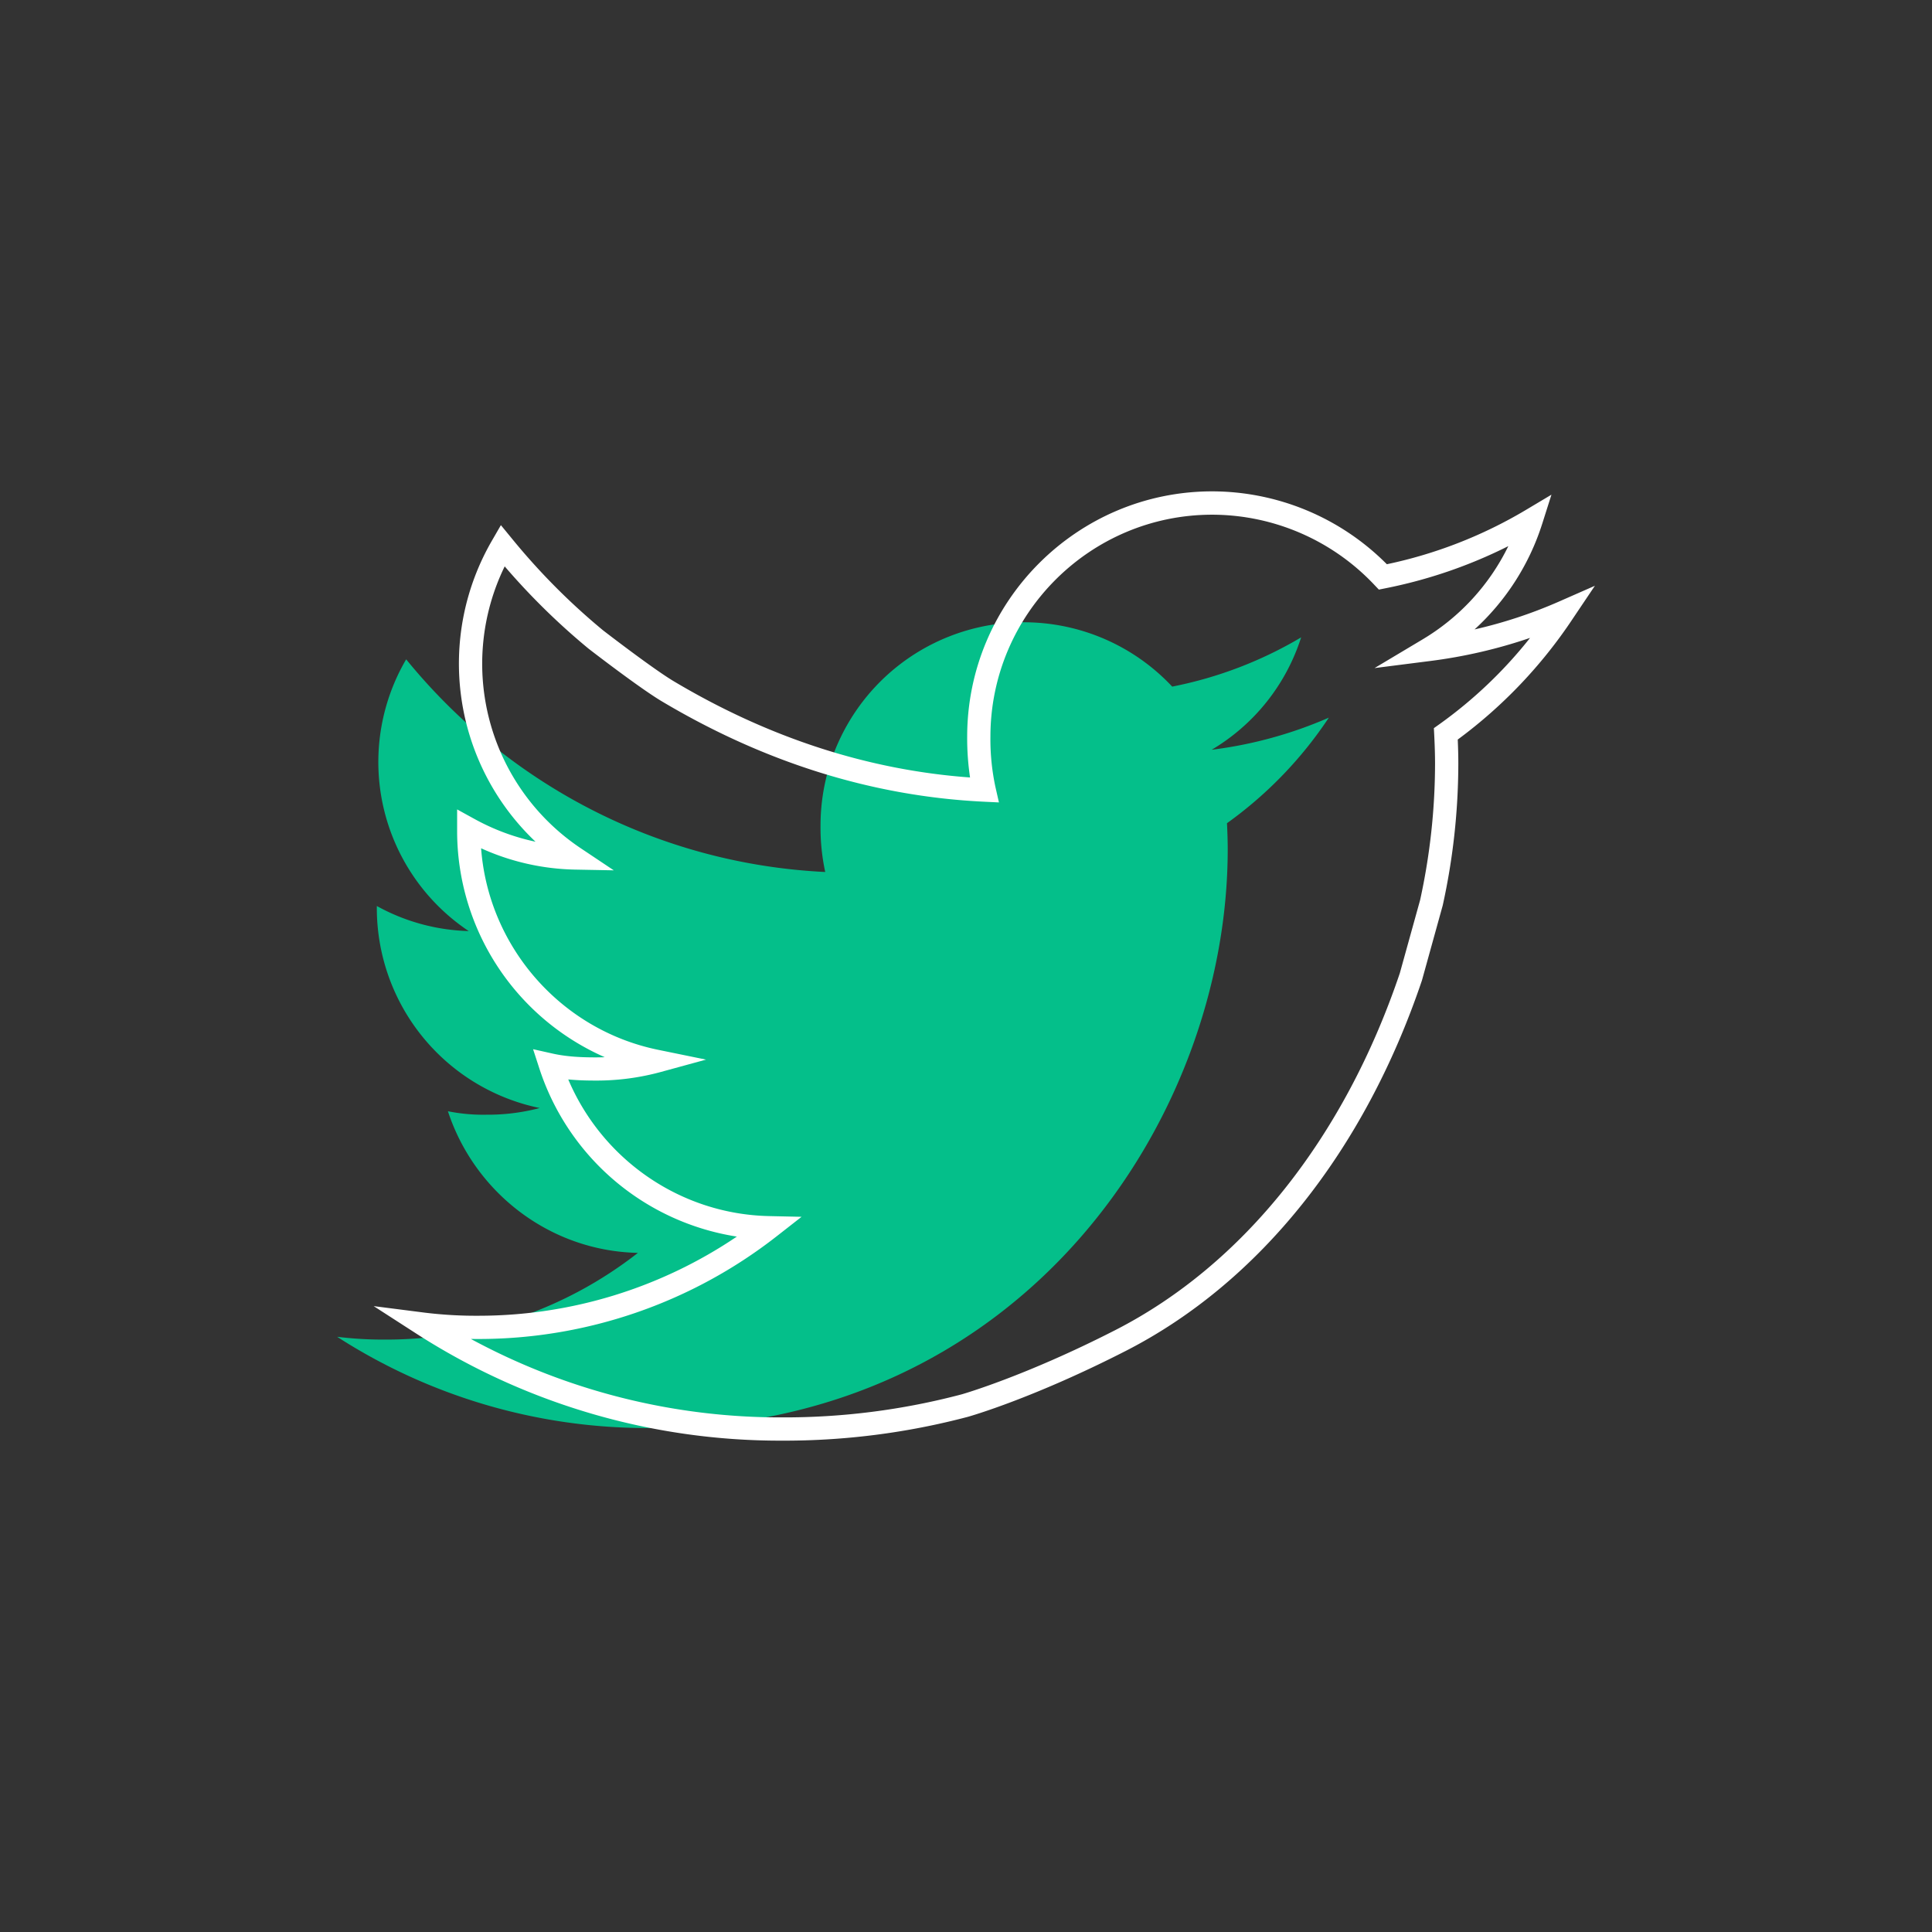 <svg id="Calque_1" data-name="Calque 1" xmlns="http://www.w3.org/2000/svg" viewBox="0 0 1080 1080"><rect x="0" y="0" width="1080" height="1080" fill="#333333" stroke="none"/><defs><style>.cls-1{fill:#04bf8a;}.cls-2{fill:#fff;}</style></defs><path class="cls-1" d="M742.83,401.17a236.71,236.71,0,0,1-65.49,17.95,112.92,112.92,0,0,0,50-62.82,227.17,227.17,0,0,1-72.07,27.52,113.64,113.64,0,0,0-196.59,77.71,117.13,117.13,0,0,0,2.63,25.92c-94.49-4.61-178.09-49.89-234.26-118.88A113.67,113.67,0,0,0,262,520.47a112.27,112.27,0,0,1-51.35-14v1.25a114.17,114.17,0,0,0,91.05,111.67,113.36,113.36,0,0,1-29.79,3.74,100.12,100.12,0,0,1-21.52-1.94c14.73,45,56.51,78.1,106.2,79.18a228.43,228.43,0,0,1-140.92,48.47,213.52,213.52,0,0,1-27.2-1.56,319.94,319.94,0,0,0,174.35,51c209.14,0,323.48-173.24,323.48-323.41,0-5-.17-9.87-.41-14.69A226.77,226.77,0,0,0,742.83,401.17Z"/><path class="cls-2" d="M436.93,805.33A375.26,375.26,0,0,1,233,745.68l-24.11-15.55,28.46,3.64a235.33,235.33,0,0,0,30.43,1.74,257.76,257.76,0,0,0,144.12-44.25,138.52,138.52,0,0,1-110.39-93.93L298,586.51,309.12,589c6.4,1.42,13.82,2.08,23.32,2.08,1.89,0,3.76,0,5.6-.11a138.09,138.09,0,0,1-82.5-126V452.47l9.63,5.3a124.48,124.48,0,0,0,34.19,12.76,137.2,137.2,0,0,1-24.08-168.8l4.72-8.17,6,7.31a369.18,369.18,0,0,0,51.12,51.5c1.65,1.28,28,21.57,39.43,28.4h0c53,31.61,108.7,49.71,165.71,53.84a150.38,150.38,0,0,1-1.6-22.79c0-75.63,61.47-137.15,137-137.15a137.93,137.93,0,0,1,97.6,40.74,253.91,253.91,0,0,0,77.31-30.11l14.7-8.77-5.18,16.32a135.58,135.58,0,0,1-37.8,59,261.24,261.24,0,0,0,46.8-15.4l20.47-9-12.47,18.55a268.14,268.14,0,0,1-64.2,67.41c.22,5,.32,9.46.32,13.67A370.65,370.65,0,0,1,806.52,506l-.09.35L794.89,548c-32.21,95.45-91,169-165.52,207.14-51.59,26.39-86.82,36.45-88.3,36.87A401.22,401.22,0,0,1,436.93,805.33ZM263.22,748.48a363.12,363.12,0,0,0,173.71,43.85,387.81,387.81,0,0,0,100.69-12.89c.28-.08,35.5-10.15,85.83-35.9C694.9,707,751.38,636.12,782.51,544l11.35-40.9a358,358,0,0,0,8.34-75.94c0-4.94-.15-10.2-.47-16.56l-.18-3.56,2.91-2.07a249.8,249.8,0,0,0,50.85-48.38,282.84,282.84,0,0,1-56.06,12.94l-30.87,3.93,26.71-15.95a123.89,123.89,0,0,0,48.07-52.22,269.76,269.76,0,0,1-68.83,23.59l-3.54.71L768.32,327a124.83,124.83,0,0,0-90.67-39.28c-68.39,0-124,55.69-124,124.15a127.05,127.05,0,0,0,2.86,28.34l1.9,8.35-8.55-.41c-62-3-122.58-21.93-180-56.17-12.43-7.41-39.66-28.45-40.81-29.34l-.16-.13a382.48,382.48,0,0,1-46.76-45.9,124.07,124.07,0,0,0,42.55,157.59l18.43,12.32-22.17-.42a133.12,133.12,0,0,1-52-11.91C273,529.08,313.4,575.71,368,586.87l26.68,5.46-26.27,7.18a136.41,136.41,0,0,1-36,4.53c-5.44,0-10.31-.2-14.75-.63,19.14,45.07,63,75.33,112.22,76.39l18.21.4-14.35,11.22a270.49,270.49,0,0,1-166,57.09Q265.47,748.51,263.22,748.48Z"/></svg>